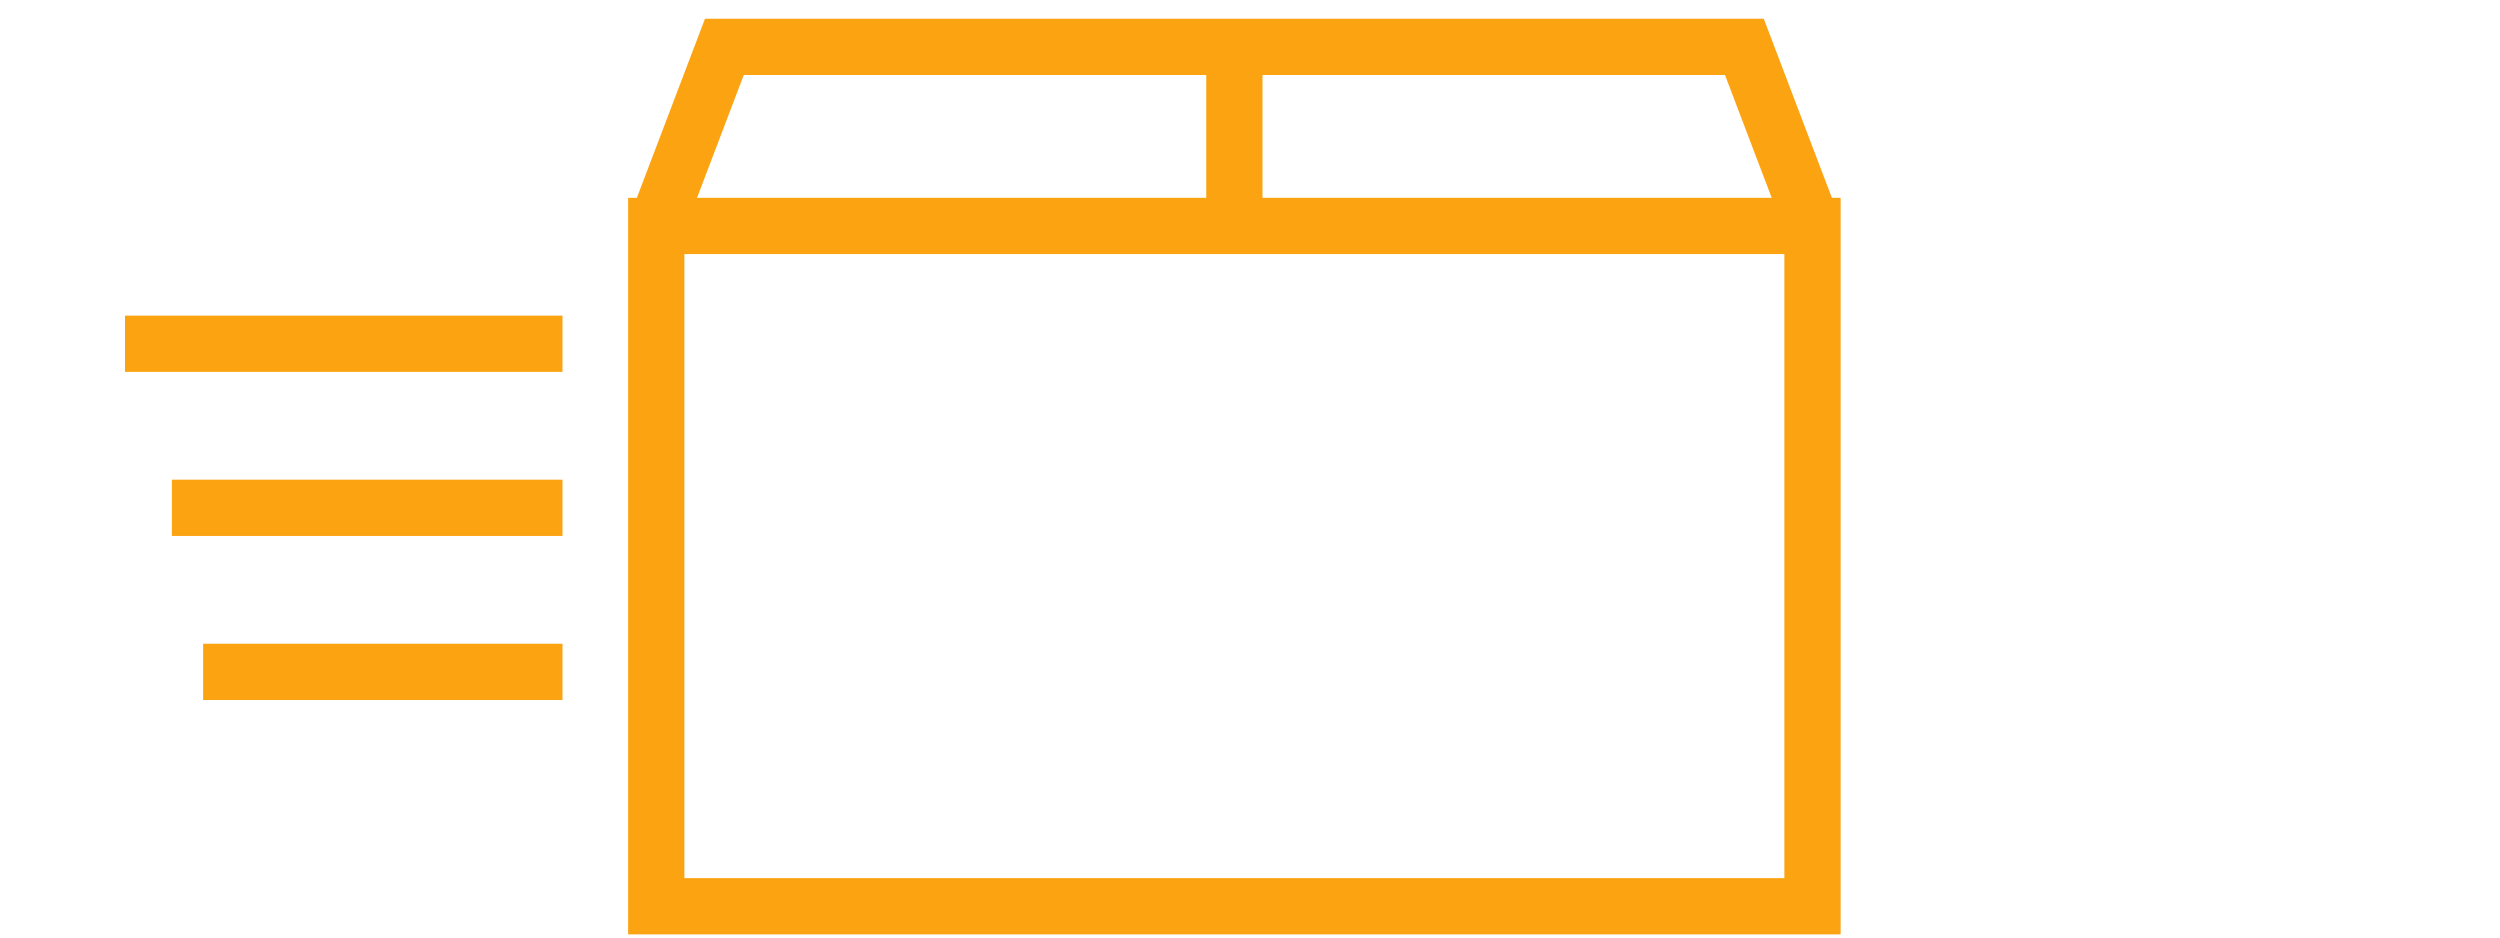 <?xml version="1.0" encoding="utf-8"?>
<!-- Generator: Adobe Illustrator 24.1.2, SVG Export Plug-In . SVG Version: 6.00 Build 0)  -->
<svg version="1.1" id="Layer_1" xmlns="http://www.w3.org/2000/svg" xmlns:xlink="http://www.w3.org/1999/xlink" x="0px" y="0px"
	 viewBox="0 0 80 30" style="enable-background:new 0 0 80 30;" xml:space="preserve">
<style type="text/css">
	.st0{fill:none;stroke:#FCA311;stroke-width:1.8;stroke-miterlimit:10;}
</style>
<line class="st0" x1="18" y1="11" x2="4" y2="11"/>
<line class="st0" x1="18" y1="21.5" x2="6.5" y2="21.5"/>
<line class="st0" x1="5.5" y1="16.25" x2="18" y2="16.25"/>
<rect x="21" y="7.23" class="st0" width="37" height="21.77"/>
<polyline class="st0" points="21,7.23 23.18,1.5 55.82,1.5 58,7.23 "/>
<line class="st0" x1="39.5" y1="1.5" x2="39.5" y2="7.23"/>
</svg>
